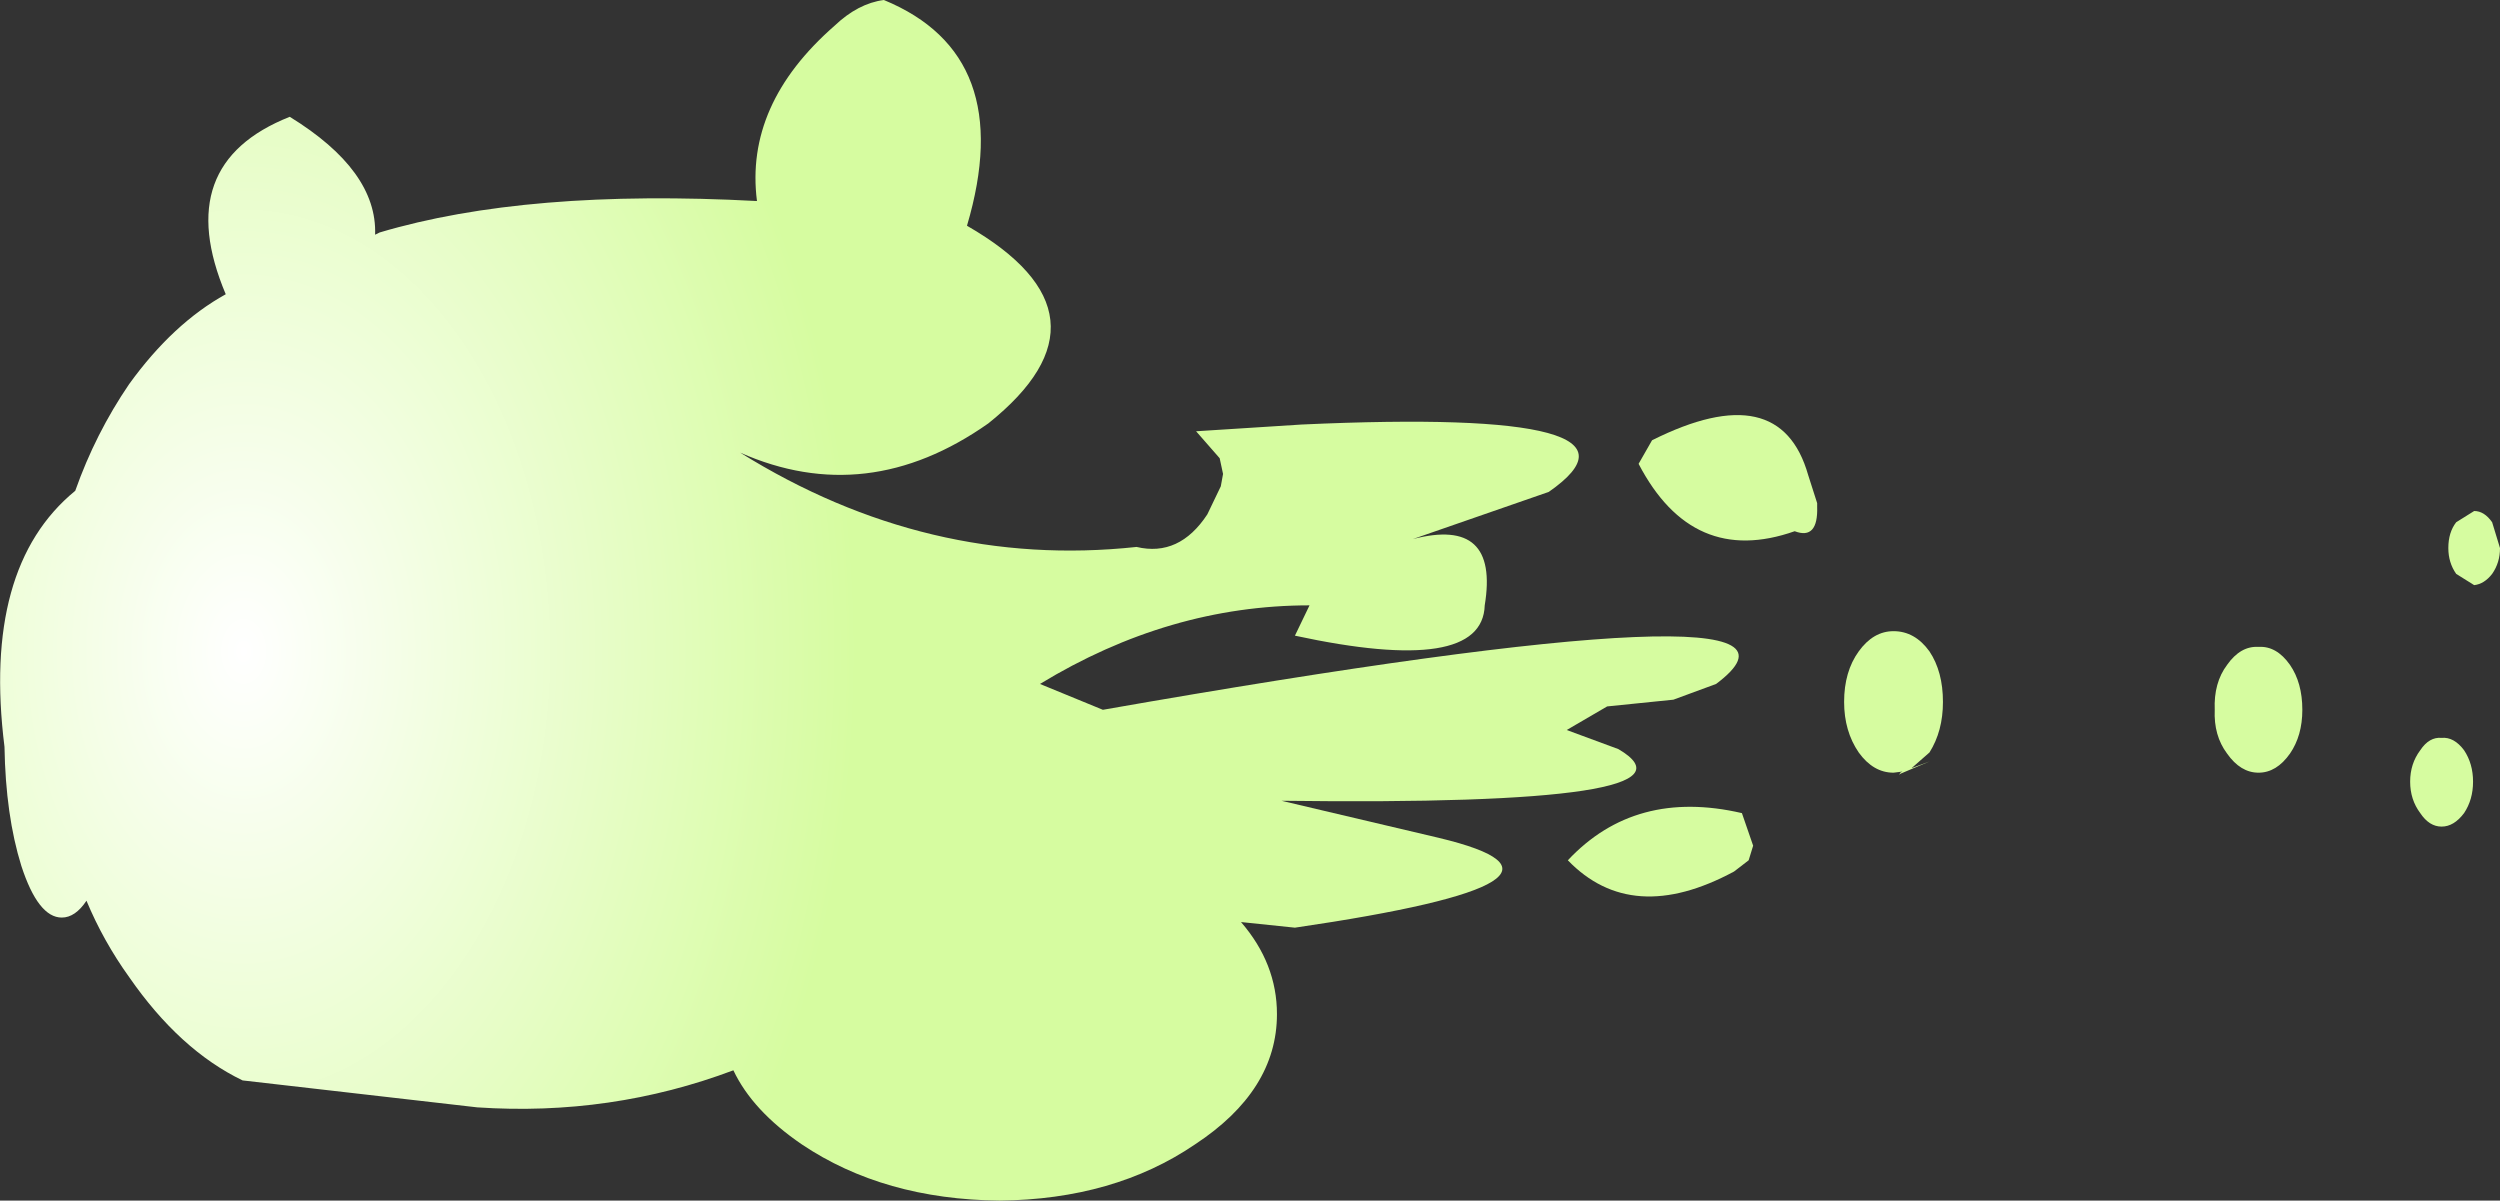 <?xml version="1.0" encoding="UTF-8" standalone="no"?>
<svg xmlns:xlink="http://www.w3.org/1999/xlink" height="53.45px" width="111.3px" xmlns="http://www.w3.org/2000/svg">
  <rect width="100%" height="100%" fill="#333333" stroke="none"/>
  <g transform="matrix(1.0, 0.0, 0.0, 1.0, 35.05, 29.85)">
    <path d="M37.9 -9.2 L38.5 -10.25 Q44.2 -13.1 45.45 -8.7 L45.85 -7.45 45.85 -7.3 Q45.9 -5.8 44.85 -6.2 40.3 -4.6 37.9 -9.2 M49.25 -1.75 Q50.2 -1.75 50.85 -0.85 51.45 0.05 51.45 1.4 51.45 2.7 50.85 3.65 L50.05 4.35 50.85 4.05 49.55 4.6 49.5 4.65 49.55 4.55 49.65 4.5 49.25 4.55 Q48.35 4.55 47.7 3.65 47.05 2.7 47.05 1.4 47.05 0.05 47.7 -0.85 48.35 -1.75 49.25 -1.75 M65.5 -1.05 Q66.3 -1.1 66.9 -0.25 67.45 0.55 67.45 1.75 67.45 2.9 66.9 3.7 66.3 4.55 65.5 4.55 64.7 4.55 64.1 3.7 63.5 2.9 63.55 1.75 63.5 0.55 64.1 -0.25 64.7 -1.1 65.5 -1.05 M75.9 -4.3 Q75.55 -3.85 75.1 -3.8 L74.3 -4.3 Q73.95 -4.8 73.95 -5.45 73.95 -6.15 74.3 -6.6 L75.1 -7.1 Q75.55 -7.1 75.9 -6.6 L76.25 -5.45 Q76.25 -4.8 75.9 -4.3 M74.65 3.55 Q75.05 4.15 75.05 4.95 75.05 5.75 74.65 6.35 74.2 6.95 73.65 6.95 73.1 6.95 72.7 6.35 72.25 5.75 72.25 4.95 72.25 4.15 72.7 3.55 73.1 2.95 73.65 3.0 74.2 2.95 74.65 3.55 M42.15 8.95 Q37.6 11.4 34.75 8.45 37.75 5.25 42.5 6.35 L43.0 7.8 42.8 8.45 42.15 8.95" fill="#d6fca0" fill-rule="evenodd" stroke="none"/>
    <path d="M4.3 -29.85 Q10.25 -27.4 8.0 -19.8 14.95 -15.8 8.95 -11.0 3.55 -7.2 -2.1 -9.7 6.25 -4.5 15.55 -5.5 17.45 -5.05 18.7 -6.95 L19.3 -8.2 19.4 -8.75 19.25 -9.45 18.2 -10.65 22.9 -10.95 Q39.3 -11.7 33.9 -7.95 L27.85 -5.85 Q31.7 -6.85 31.05 -2.9 30.95 0.25 22.6 -1.55 L23.25 -2.9 Q17.0 -2.9 11.25 0.6 L14.05 1.75 Q47.7 -4.15 41.35 0.6 L39.45 1.3 36.5 1.6 34.7 2.65 37.0 3.5 Q41.35 6.05 22.0 5.8 L29.0 7.45 Q36.95 9.35 22.6 11.45 L20.2 11.2 Q21.8 13.05 21.8 15.3 21.8 18.7 18.15 21.1 14.55 23.55 9.45 23.6 4.3 23.55 0.65 21.1 -1.55 19.6 -2.4 17.8 -7.85 19.85 -13.8 19.45 L-24.25 18.25 Q-27.05 16.9 -29.3 13.65 -30.45 12.05 -31.2 10.25 -31.7 11.0 -32.3 11.0 -33.35 11.0 -34.1 8.7 -34.8 6.45 -34.85 3.4 -35.85 -4.6 -31.7 -8.0 -30.8 -10.55 -29.3 -12.75 -27.35 -15.45 -25.0 -16.75 -27.45 -22.55 -22.15 -24.65 -18.25 -22.25 -18.35 -19.4 L-18.15 -19.5 Q-11.6 -21.45 -1.35 -20.9 -1.9 -25.2 2.1 -28.7 3.15 -29.7 4.3 -29.85" fill="url(#gradient0)" fill-rule="evenodd" stroke="none"/>
  </g>
  <defs>
    <radialGradient cx="0" cy="0" gradientTransform="matrix(0.034, 0.0, 0.0, 0.049, -24.2, -0.85)" gradientUnits="userSpaceOnUse" id="gradient0" r="819.2" spreadMethod="pad">
      <stop offset="0.0" stop-color="#ffffff"/>
      <stop offset="0.98" stop-color="#d6fca0"/>
    </radialGradient>
  </defs>
</svg>
